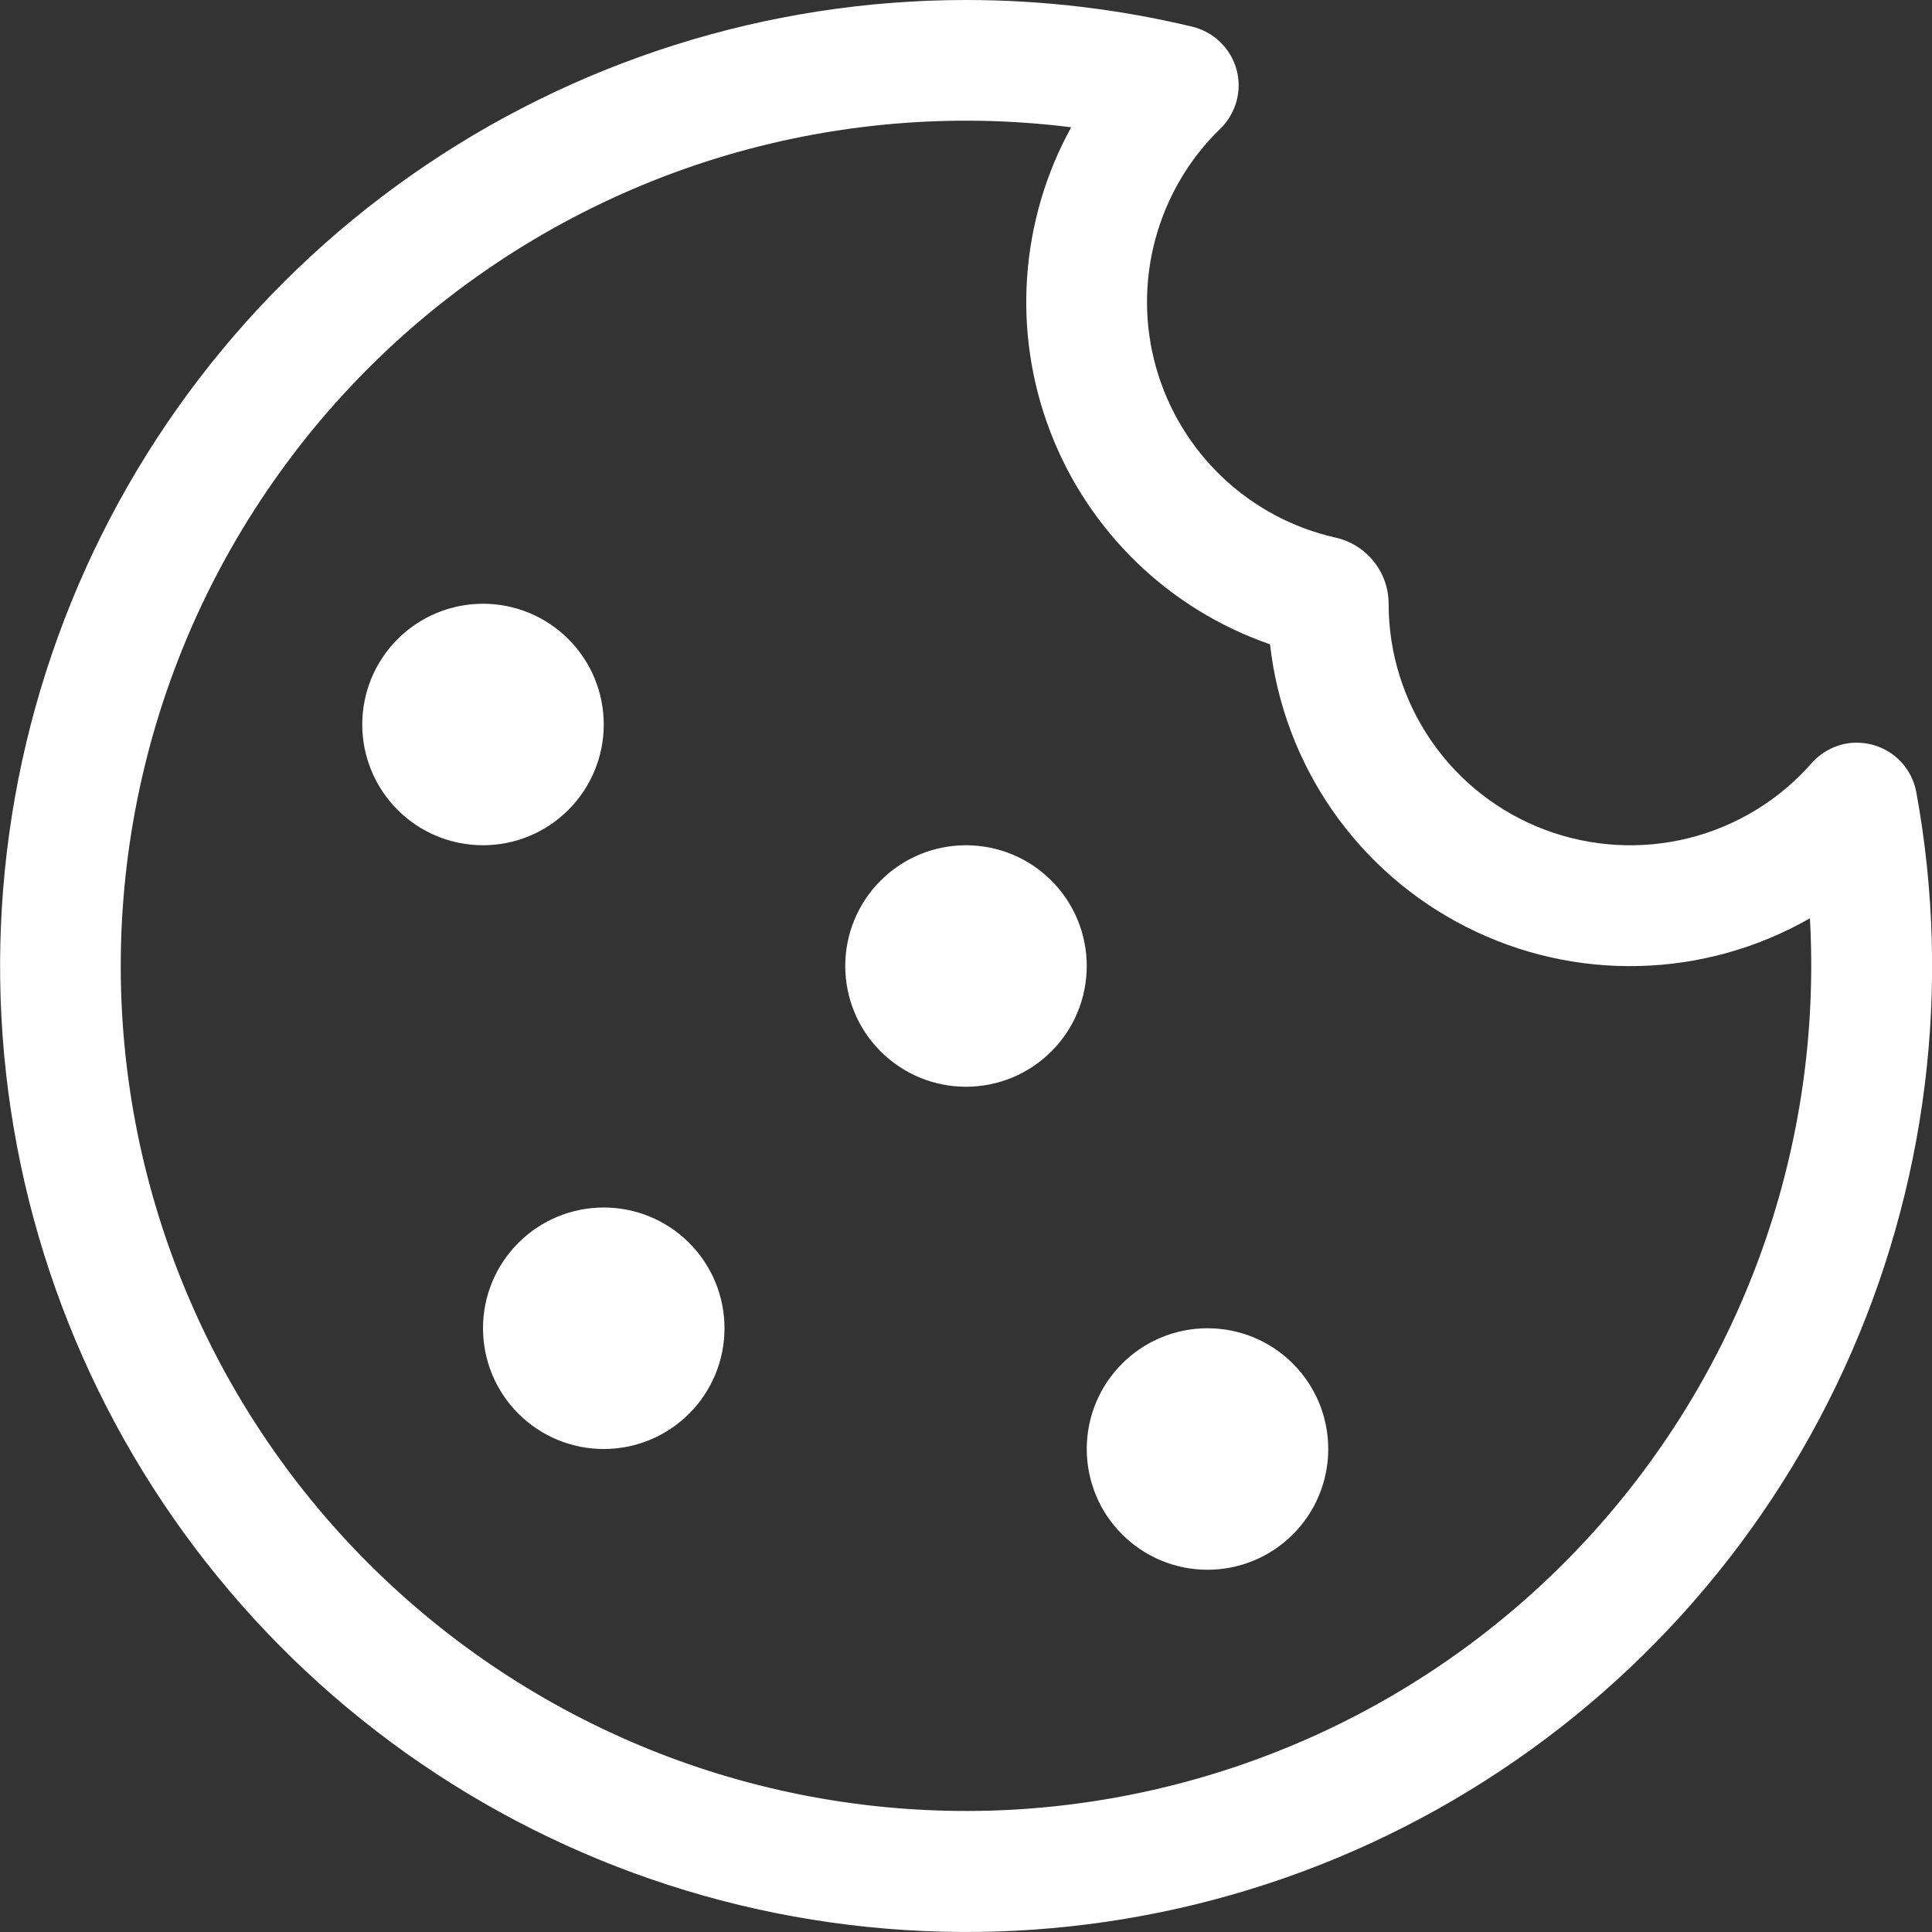 <svg width="16" height="16" viewBox="0 0 16 16" fill="none" xmlns="http://www.w3.org/2000/svg">
<rect x="0" y="0" width="16" height="16" fill="#333333" stroke="none"/>
<path d="M4 7C4.265 7 4.52 6.895 4.707 6.707C4.895 6.52 5 6.265 5 6C5 5.735 4.895 5.48 4.707 5.293C4.52 5.105 4.265 5 4 5C3.735 5 3.48 5.105 3.293 5.293C3.105 5.48 3 5.735 3 6C3 6.265 3.105 6.52 3.293 6.707C3.48 6.895 3.735 7 4 7Z" fill="white"/>
<path d="M8 9C8.265 9 8.52 8.895 8.707 8.707C8.895 8.52 9 8.265 9 8C9 7.735 8.895 7.48 8.707 7.293C8.52 7.105 8.265 7 8 7C7.735 7 7.48 7.105 7.293 7.293C7.105 7.48 7 7.735 7 8C7 8.265 7.105 8.52 7.293 8.707C7.48 8.895 7.735 9 8 9V9Z" fill="white"/>
<path d="M11 12C11 12.265 10.895 12.52 10.707 12.707C10.52 12.895 10.265 13 10 13C9.735 13 9.48 12.895 9.293 12.707C9.105 12.52 9 12.265 9 12C9 11.735 9.105 11.48 9.293 11.293C9.48 11.105 9.735 11 10 11C10.265 11 10.52 11.105 10.707 11.293C10.895 11.48 11 11.735 11 12V12Z" fill="white"/>
<path d="M5 12C5.265 12 5.52 11.895 5.707 11.707C5.895 11.52 6 11.265 6 11C6 10.735 5.895 10.48 5.707 10.293C5.52 10.105 5.265 10 5 10C4.735 10 4.48 10.105 4.293 10.293C4.105 10.48 4 10.735 4 11C4 11.265 4.105 11.52 4.293 11.707C4.48 11.895 4.735 12 5 12Z" fill="white"/>
<path d="M8 1.6516e-07C6.356 0 4.752 0.507 3.406 1.451C2.06 2.395 1.038 3.731 0.479 5.276C-0.081 6.822 -0.151 8.503 0.278 10.09C0.708 11.677 1.616 13.093 2.878 14.145C4.141 15.198 5.698 15.836 7.336 15.972C8.974 16.109 10.615 15.738 12.034 14.909C13.454 14.08 14.584 12.834 15.27 11.34C15.957 9.846 16.166 8.177 15.87 6.56C15.853 6.468 15.81 6.382 15.747 6.313C15.684 6.244 15.602 6.194 15.512 6.169C15.421 6.144 15.325 6.144 15.236 6.171C15.146 6.198 15.065 6.25 15.003 6.32C14.735 6.626 14.38 6.842 13.985 6.941C13.591 7.039 13.175 7.015 12.795 6.872C12.414 6.729 12.086 6.473 11.855 6.138C11.624 5.804 11.5 5.407 11.5 5C11.5 4.872 11.456 4.748 11.376 4.649C11.296 4.549 11.185 4.48 11.06 4.452C10.708 4.373 10.385 4.2 10.123 3.952C9.862 3.704 9.672 3.39 9.574 3.043C9.476 2.696 9.474 2.329 9.568 1.981C9.662 1.633 9.847 1.317 10.106 1.066C10.17 1.004 10.216 0.925 10.24 0.839C10.264 0.752 10.264 0.661 10.24 0.575C10.216 0.489 10.17 0.41 10.105 0.348C10.041 0.286 9.961 0.242 9.874 0.221C9.26 0.074 8.631 -0 8 1.6516e-07V1.6516e-07ZM1 8C1 7.007 1.211 6.026 1.619 5.121C2.028 4.216 2.624 3.408 3.368 2.751C4.113 2.094 4.988 1.603 5.937 1.31C6.886 1.018 7.886 0.93 8.871 1.054C8.66 1.437 8.536 1.861 8.506 2.297C8.476 2.733 8.542 3.17 8.699 3.578C8.856 3.986 9.1 4.354 9.414 4.658C9.728 4.962 10.105 5.193 10.518 5.336C10.573 5.83 10.751 6.303 11.034 6.711C11.318 7.12 11.698 7.451 12.142 7.676C12.585 7.901 13.077 8.013 13.574 8C14.071 7.988 14.557 7.852 14.989 7.605C15.041 8.539 14.906 9.474 14.591 10.355C14.276 11.236 13.787 12.045 13.154 12.734C12.521 13.423 11.756 13.978 10.905 14.366C10.053 14.754 9.133 14.968 8.198 14.995C7.262 15.021 6.331 14.86 5.459 14.52C4.588 14.18 3.793 13.669 3.122 13.017C2.451 12.365 1.917 11.585 1.553 10.723C1.188 9.862 1 8.936 1 8V8Z" fill="white"/>
</svg>
